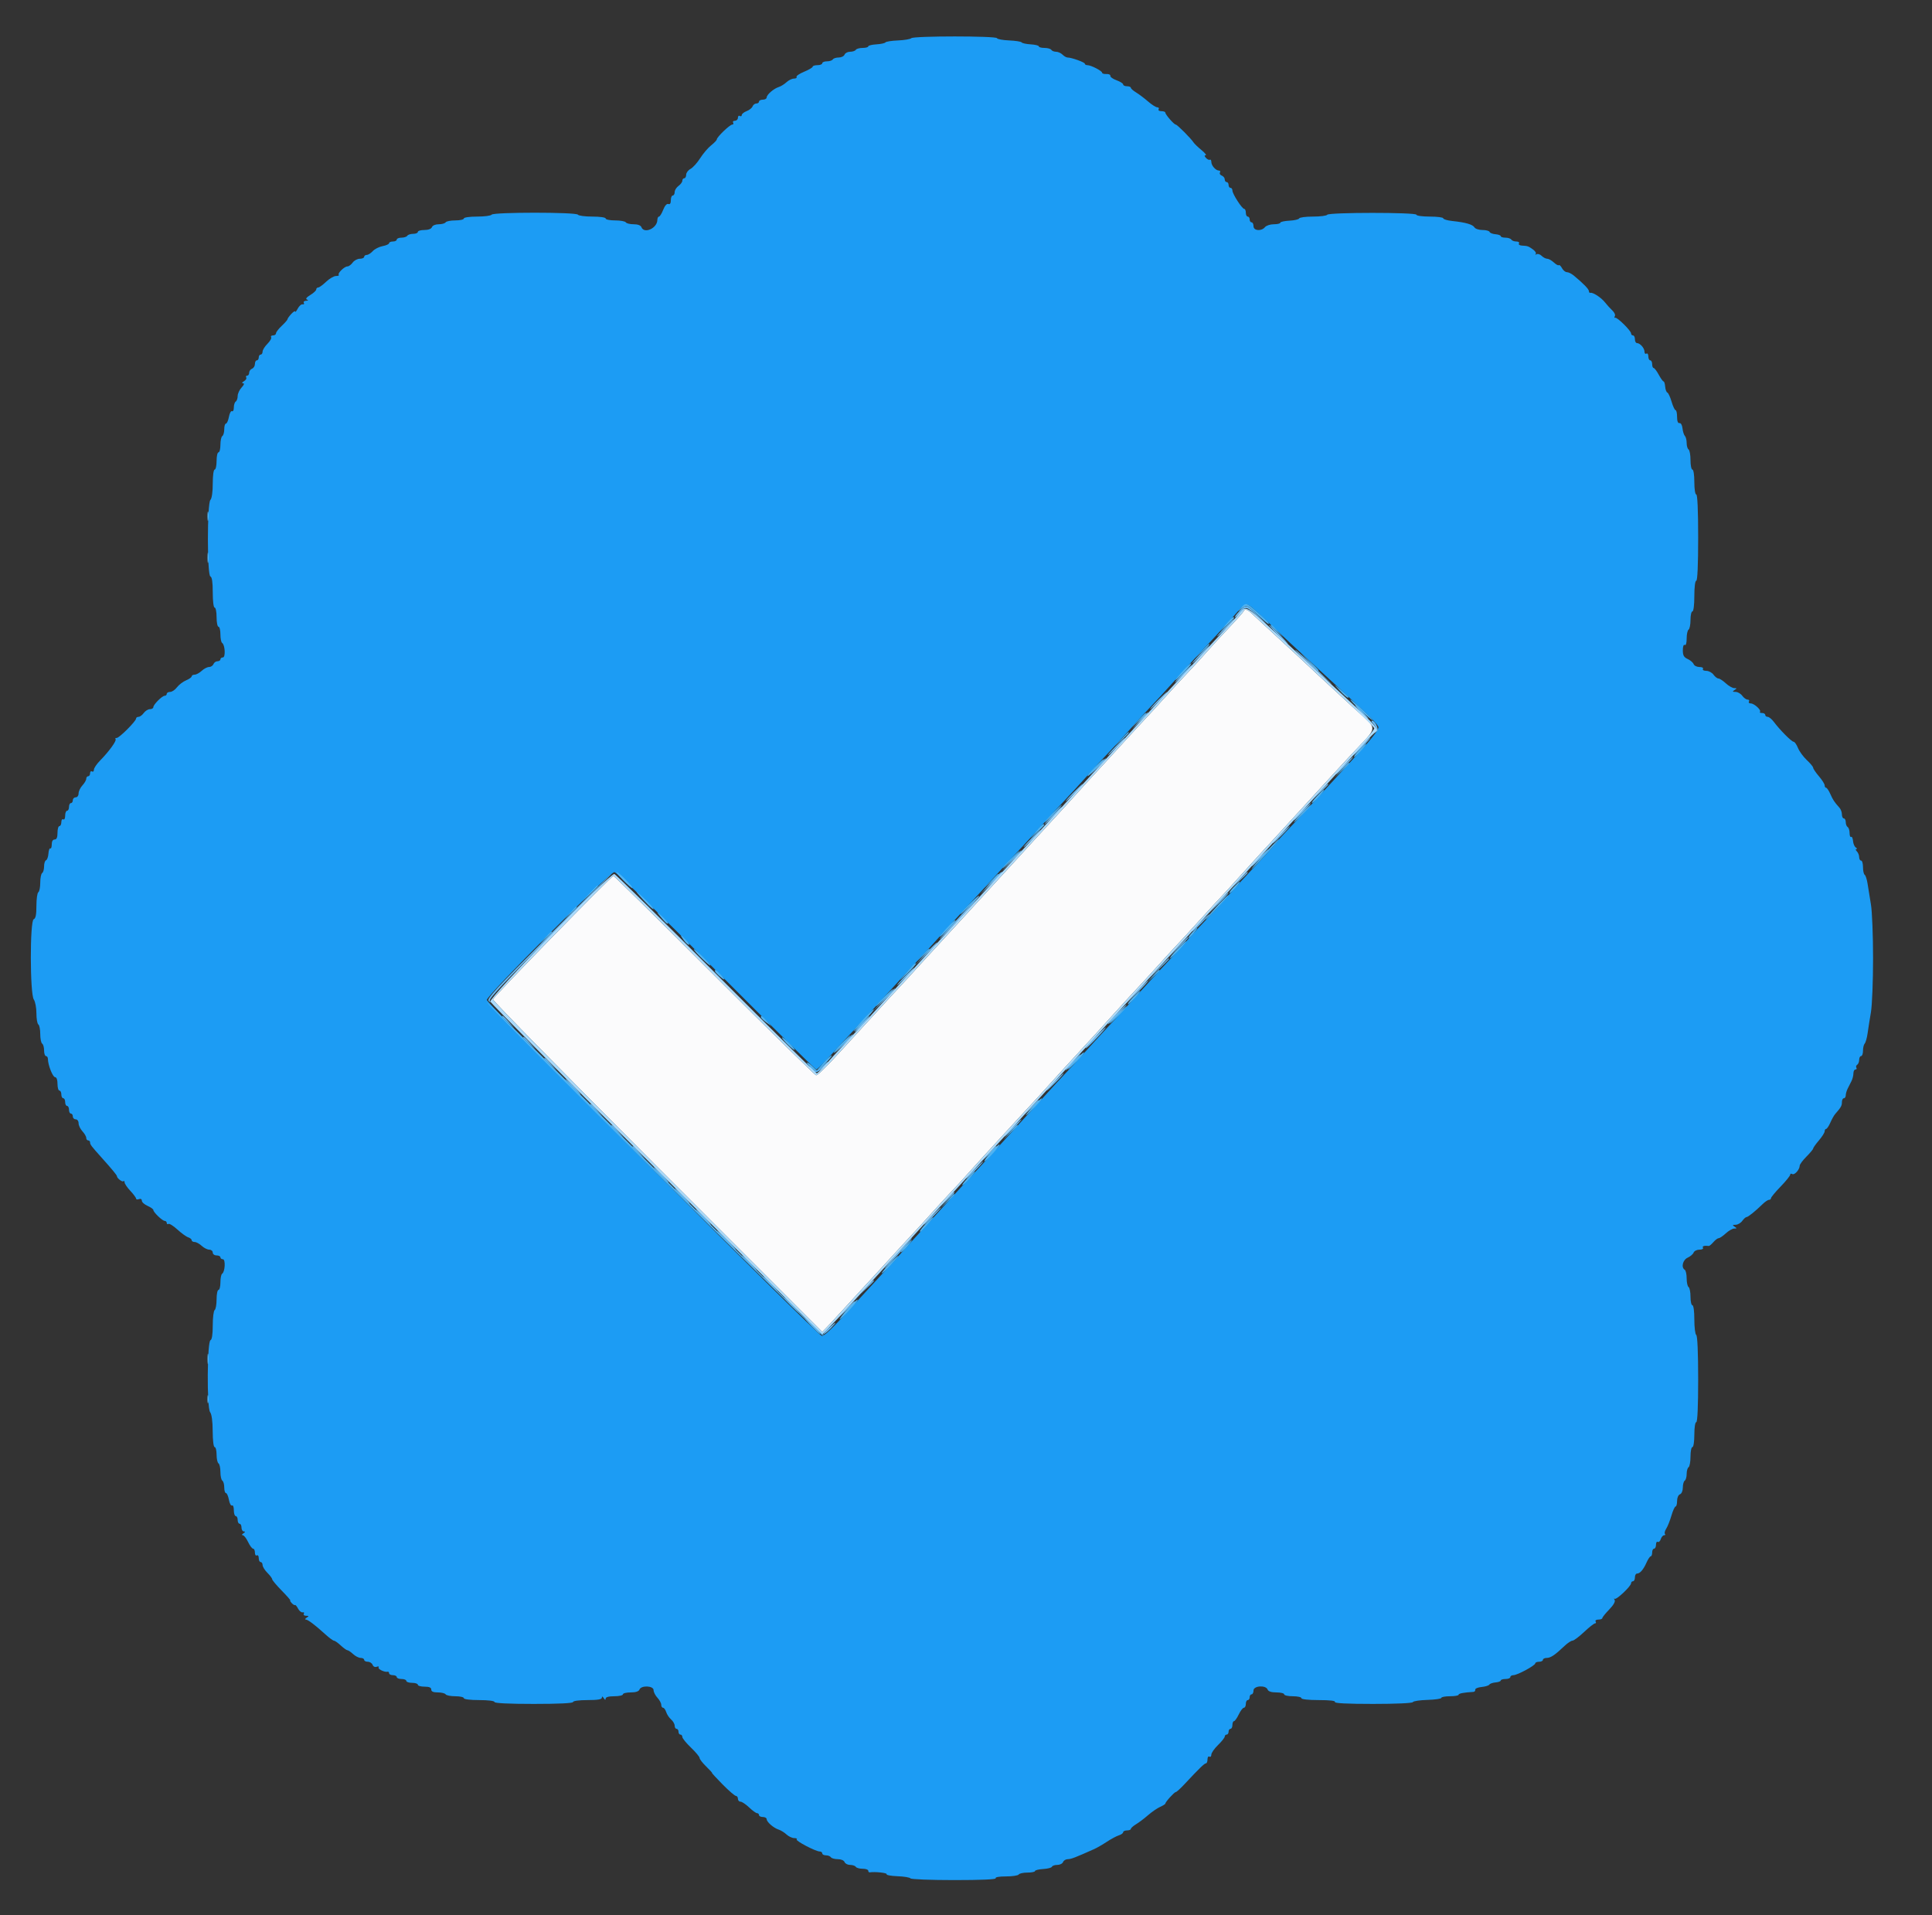 <svg id="svg" version="1.1" xmlns="http://www.w3.org/2000/svg" xmlns:xlink="http://www.w3.org/1999/xlink" width="400" height="396.522" viewBox="0, 0, 400,396.522"><rect x="0" y="0" width="400" height="396.522" fill="#333333" stroke="none"/><g id="svgg"><path id="path0" d="M257.474 126.549 C 257.401 126.745,256.002 128.320,254.365 130.047 C 252.728 131.775,250.703 133.979,249.865 134.947 C 249.027 135.915,247.152 137.962,245.698 139.497 C 244.245 141.032,242.267 143.175,241.304 144.259 C 240.340 145.343,238.376 147.487,236.939 149.023 C 235.501 150.560,232.629 153.683,230.556 155.963 C 228.482 158.243,226.429 160.481,225.992 160.937 C 225.556 161.392,224.428 162.630,223.487 163.689 C 222.545 164.748,220.134 167.395,218.129 169.572 C 216.125 171.748,214.306 173.728,214.087 173.972 C 213.267 174.885,205.349 183.540,205.159 183.730 C 205.050 183.839,203.086 185.982,200.796 188.492 C 198.505 191.002,195.636 194.127,194.419 195.437 C 193.202 196.746,191.237 198.889,190.052 200.198 C 188.867 201.508,187.808 202.669,187.698 202.779 C 187.304 203.177,182.658 208.225,178.968 212.264 C 176.895 214.534,174.691 216.944,174.071 217.620 C 170.894 221.085,169.329 222.619,168.973 222.619 C 168.756 222.619,159.294 213.333,147.948 201.984 C 136.601 190.635,127.179 181.349,127.011 181.349 C 126.564 181.349,102.204 206.318,102.065 206.918 C 102.001 207.197,117.313 222.800,136.093 241.591 L 170.238 275.757 171.131 274.853 C 171.622 274.355,172.895 272.980,173.960 271.796 C 175.025 270.612,176.989 268.471,178.325 267.038 C 179.661 265.606,182.272 262.762,184.127 260.719 C 185.982 258.676,188.125 256.344,188.889 255.538 C 189.653 254.731,191.459 252.753,192.903 251.142 C 194.347 249.532,196.222 247.492,197.070 246.609 C 197.918 245.726,199.312 244.208,200.168 243.236 C 201.546 241.672,204.094 238.883,211.905 230.388 C 213.105 229.083,214.444 227.636,214.881 227.173 C 215.317 226.710,216.445 225.465,217.386 224.406 C 218.328 223.348,220.739 220.700,222.744 218.524 C 224.748 216.347,226.567 214.369,226.786 214.128 C 227.004 213.887,228.879 211.816,230.952 209.525 C 233.026 207.234,234.990 205.091,235.318 204.763 C 235.645 204.435,237.609 202.292,239.683 200.000 C 241.756 197.708,243.720 195.565,244.048 195.238 C 244.375 194.911,246.339 192.768,248.413 190.476 C 250.486 188.185,252.453 186.042,252.784 185.714 C 253.114 185.387,254.900 183.429,256.752 181.364 C 258.604 179.299,260.476 177.234,260.913 176.775 C 261.587 176.066,263.660 173.808,269.475 167.451 C 270.037 166.836,272.002 164.684,273.840 162.669 C 275.678 160.654,278.278 157.827,279.616 156.387 C 285.589 149.962,285.522 151.423,280.073 146.381 C 277.625 144.115,274.459 141.190,273.036 139.881 C 271.614 138.571,270.179 137.230,269.848 136.901 C 269.517 136.571,267.199 134.429,264.698 132.139 C 262.196 129.849,259.733 127.574,259.223 127.083 C 258.238 126.134,257.689 125.966,257.474 126.549 " stroke="none" fill="#fbfbfc" fill-rule="evenodd"></path><path id="path1" d="M188.671 7.908 C 188.463 8.110,187.222 8.319,185.913 8.373 C 184.603 8.426,183.438 8.608,183.323 8.777 C 183.208 8.946,182.360 9.129,181.438 9.183 C 180.516 9.238,179.762 9.426,179.762 9.601 C 179.762 9.777,179.237 9.921,178.595 9.921 C 177.953 9.921,177.317 10.099,177.183 10.317 C 177.048 10.536,176.521 10.714,176.011 10.714 C 175.502 10.714,174.982 10.982,174.856 11.310 C 174.731 11.637,174.187 11.905,173.647 11.905 C 173.107 11.905,172.556 12.083,172.421 12.302 C 172.286 12.520,171.739 12.698,171.207 12.698 C 170.674 12.698,170.238 12.877,170.238 13.095 C 170.238 13.313,169.792 13.492,169.246 13.492 C 168.700 13.492,168.254 13.634,168.254 13.808 C 168.254 13.981,167.455 14.452,166.479 14.855 C 165.503 15.258,164.799 15.741,164.915 15.928 C 165.031 16.116,164.792 16.270,164.384 16.270 C 163.976 16.270,163.282 16.605,162.842 17.015 C 162.402 17.425,161.675 17.876,161.227 18.019 C 160.176 18.352,158.730 19.607,158.730 20.185 C 158.730 20.433,158.373 20.635,157.937 20.635 C 157.500 20.635,157.143 20.813,157.143 21.032 C 157.143 21.250,156.894 21.429,156.590 21.429 C 156.286 21.429,155.933 21.699,155.807 22.030 C 155.680 22.360,155.125 22.802,154.574 23.012 C 154.022 23.222,153.571 23.587,153.571 23.823 C 153.571 24.060,153.393 24.143,153.175 24.008 C 152.956 23.873,152.778 24.041,152.778 24.381 C 152.778 24.722,152.499 25.000,152.159 25.000 C 151.819 25.000,151.651 25.179,151.786 25.397 C 151.921 25.615,151.836 25.794,151.597 25.794 C 151.107 25.794,148.415 28.379,148.409 28.856 C 148.407 29.027,147.879 29.583,147.235 30.091 C 146.591 30.599,145.571 31.796,144.967 32.750 C 144.364 33.704,143.463 34.702,142.967 34.968 C 142.470 35.234,142.063 35.779,142.063 36.178 C 142.063 36.578,141.885 36.905,141.667 36.905 C 141.448 36.905,141.270 37.133,141.270 37.412 C 141.270 37.692,140.913 38.177,140.476 38.492 C 140.040 38.807,139.683 39.382,139.683 39.770 C 139.683 40.158,139.504 40.476,139.286 40.476 C 139.067 40.476,138.889 40.917,138.889 41.456 C 138.889 42.097,138.711 42.367,138.373 42.237 C 138.056 42.116,137.643 42.582,137.306 43.440 C 137.004 44.211,136.611 44.841,136.434 44.841 C 136.256 44.841,136.105 45.154,136.098 45.536 C 136.067 47.265,133.354 48.486,132.793 47.024 C 132.651 46.653,132.045 46.429,131.187 46.429 C 130.429 46.429,129.698 46.250,129.563 46.032 C 129.429 45.813,128.436 45.635,127.358 45.635 C 126.279 45.635,125.397 45.456,125.397 45.238 C 125.397 45.012,124.214 44.841,122.642 44.841 C 121.128 44.841,119.778 44.663,119.643 44.444 C 119.311 43.907,102.118 43.907,101.786 44.444 C 101.651 44.663,100.301 44.841,98.786 44.841 C 97.214 44.841,96.032 45.012,96.032 45.238 C 96.032 45.456,95.239 45.635,94.269 45.635 C 93.300 45.635,92.397 45.813,92.262 46.032 C 92.127 46.250,91.486 46.429,90.837 46.429 C 90.155 46.429,89.561 46.679,89.429 47.024 C 89.288 47.391,88.685 47.619,87.854 47.619 C 87.114 47.619,86.508 47.798,86.508 48.016 C 86.508 48.234,86.072 48.413,85.539 48.413 C 85.007 48.413,84.460 48.591,84.325 48.810 C 84.191 49.028,83.644 49.206,83.112 49.206 C 82.579 49.206,82.143 49.385,82.143 49.603 C 82.143 49.821,81.786 50.000,81.349 50.000 C 80.913 50.000,80.556 50.159,80.556 50.353 C 80.556 50.547,79.955 50.818,79.221 50.956 C 78.487 51.093,77.567 51.560,77.176 51.992 C 76.784 52.424,76.224 52.778,75.931 52.778 C 75.637 52.778,75.397 52.956,75.397 53.175 C 75.397 53.393,74.990 53.571,74.492 53.571 C 73.995 53.571,73.330 53.929,73.016 54.365 C 72.701 54.802,72.215 55.159,71.936 55.159 C 71.301 55.159,69.825 56.598,70.139 56.911 C 70.266 57.039,70.010 57.143,69.569 57.143 C 69.129 57.143,68.208 57.679,67.523 58.333 C 66.838 58.988,66.097 59.524,65.877 59.524 C 65.656 59.524,65.476 59.705,65.476 59.926 C 65.476 60.148,64.926 60.664,64.253 61.073 C 63.441 61.567,63.208 61.888,63.559 62.028 C 63.904 62.166,63.839 62.250,63.369 62.270 C 62.975 62.287,62.765 62.485,62.903 62.708 C 63.041 62.932,62.932 63.066,62.661 63.006 C 62.390 62.946,61.933 63.343,61.645 63.889 C 61.358 64.435,61.120 64.713,61.117 64.509 C 61.114 64.304,60.754 64.519,60.317 64.988 C 59.881 65.456,59.524 65.954,59.524 66.094 C 59.524 66.234,58.988 66.849,58.333 67.460 C 57.679 68.072,57.143 68.769,57.143 69.008 C 57.143 69.248,56.864 69.444,56.524 69.444 C 56.184 69.444,56.009 69.611,56.135 69.816 C 56.261 70.020,55.915 70.637,55.365 71.186 C 54.815 71.736,54.365 72.462,54.365 72.799 C 54.365 73.137,54.187 73.413,53.968 73.413 C 53.750 73.413,53.571 73.681,53.571 74.008 C 53.571 74.335,53.393 74.603,53.175 74.603 C 52.956 74.603,52.778 74.941,52.778 75.354 C 52.778 75.768,52.510 76.208,52.183 76.334 C 51.855 76.460,51.587 76.836,51.587 77.170 C 51.587 77.504,51.398 77.778,51.167 77.778 C 50.936 77.778,50.850 77.945,50.977 78.150 C 51.104 78.355,50.891 78.707,50.504 78.932 C 50.090 79.173,50.012 79.346,50.313 79.353 C 50.644 79.361,50.539 79.672,50.015 80.234 C 49.570 80.711,49.206 81.504,49.206 81.996 C 49.206 82.487,49.028 83.000,48.810 83.135 C 48.591 83.270,48.413 83.827,48.413 84.372 C 48.413 84.918,48.243 85.260,48.036 85.131 C 47.829 85.003,47.541 85.529,47.397 86.298 C 47.252 87.068,46.975 87.698,46.781 87.698 C 46.587 87.698,46.429 88.224,46.429 88.865 C 46.429 89.507,46.250 90.143,46.032 90.278 C 45.813 90.413,45.635 91.227,45.635 92.087 C 45.635 92.947,45.456 93.651,45.238 93.651 C 45.020 93.651,44.841 94.454,44.841 95.437 C 44.841 96.419,44.663 97.222,44.444 97.222 C 44.216 97.222,44.048 98.452,44.048 100.119 C 44.048 101.872,43.856 103.207,43.563 103.501 C 42.871 104.193,42.871 119.118,43.562 119.349 C 43.890 119.458,44.048 120.529,44.048 122.652 C 44.048 124.482,44.213 125.794,44.444 125.794 C 44.663 125.794,44.841 126.687,44.841 127.778 C 44.841 128.869,45.020 129.762,45.238 129.762 C 45.456 129.762,45.635 130.466,45.635 131.326 C 45.635 132.186,45.794 132.988,45.988 133.108 C 46.592 133.481,46.734 136.111,46.150 136.111 C 45.867 136.111,45.635 136.290,45.635 136.508 C 45.635 136.726,45.361 136.905,45.027 136.905 C 44.693 136.905,44.317 137.173,44.191 137.500 C 44.065 137.827,43.658 138.095,43.286 138.095 C 42.914 138.095,42.227 138.452,41.758 138.889 C 41.290 139.325,40.631 139.683,40.294 139.683 C 39.958 139.683,39.683 139.839,39.683 140.031 C 39.683 140.223,39.160 140.597,38.520 140.861 C 37.881 141.126,37.035 141.773,36.640 142.298 C 36.246 142.824,35.608 143.254,35.223 143.254 C 34.839 143.254,34.524 143.433,34.524 143.651 C 34.524 143.869,34.337 144.048,34.109 144.048 C 33.570 144.048,31.746 145.872,31.746 146.411 C 31.746 146.639,31.428 146.825,31.040 146.825 C 30.652 146.825,30.077 147.183,29.762 147.619 C 29.447 148.056,28.961 148.413,28.682 148.413 C 28.403 148.413,28.175 148.569,28.175 148.760 C 28.175 149.307,24.713 152.778,24.167 152.778 C 23.898 152.778,23.789 152.889,23.925 153.025 C 24.213 153.314,22.585 155.570,20.734 157.448 C 20.025 158.168,19.444 159.029,19.444 159.362 C 19.444 159.695,19.266 159.857,19.048 159.722 C 18.829 159.587,18.651 159.755,18.651 160.096 C 18.651 160.436,18.472 160.714,18.254 160.714 C 18.036 160.714,17.857 160.948,17.857 161.235 C 17.857 161.521,17.500 162.138,17.063 162.607 C 16.627 163.076,16.270 163.823,16.270 164.269 C 16.270 164.725,16.009 165.079,15.675 165.079 C 15.347 165.079,15.079 165.347,15.079 165.675 C 15.079 166.002,14.901 166.270,14.683 166.270 C 14.464 166.270,14.286 166.627,14.286 167.063 C 14.286 167.500,14.107 167.857,13.889 167.857 C 13.671 167.857,13.492 168.314,13.492 168.873 C 13.492 169.449,13.320 169.782,13.095 169.643 C 12.877 169.508,12.698 169.765,12.698 170.215 C 12.698 170.664,12.520 171.032,12.302 171.032 C 12.083 171.032,11.905 171.657,11.905 172.421 C 11.905 173.391,11.725 173.810,11.310 173.810 C 10.935 173.810,10.714 174.187,10.714 174.825 C 10.714 175.384,10.580 175.758,10.417 175.657 C 10.253 175.557,10.078 176.036,10.028 176.722 C 9.978 177.409,9.755 178.031,9.532 178.106 C 9.309 178.180,9.127 178.751,9.127 179.375 C 9.127 179.998,8.948 180.619,8.730 180.754 C 8.512 180.889,8.333 181.782,8.333 182.738 C 8.333 183.694,8.155 184.587,7.937 184.722 C 7.718 184.857,7.540 186.123,7.540 187.536 C 7.540 189.385,7.382 190.165,6.978 190.320 C 6.173 190.629,6.191 205.768,6.998 206.934 C 7.296 207.364,7.540 208.648,7.540 209.787 C 7.540 210.926,7.718 211.968,7.937 212.103 C 8.155 212.238,8.333 213.131,8.333 214.087 C 8.333 215.044,8.512 215.937,8.730 216.071 C 8.948 216.206,9.127 216.842,9.127 217.484 C 9.127 218.126,9.306 218.651,9.524 218.651 C 9.742 218.651,9.921 218.921,9.921 219.252 C 9.921 220.475,10.923 223.016,11.406 223.016 C 11.711 223.016,11.905 223.554,11.905 224.405 C 11.905 225.169,12.083 225.794,12.302 225.794 C 12.520 225.794,12.698 226.151,12.698 226.587 C 12.698 227.024,12.877 227.381,13.095 227.381 C 13.313 227.381,13.492 227.738,13.492 228.175 C 13.492 228.611,13.671 228.968,13.889 228.968 C 14.107 228.968,14.286 229.325,14.286 229.762 C 14.286 230.198,14.464 230.556,14.683 230.556 C 14.901 230.556,15.079 230.823,15.079 231.151 C 15.079 231.478,15.347 231.746,15.675 231.746 C 16.009 231.746,16.270 232.101,16.270 232.556 C 16.270 233.002,16.627 233.750,17.063 234.218 C 17.500 234.687,17.857 235.304,17.857 235.591 C 17.857 235.877,18.036 236.111,18.254 236.111 C 18.472 236.111,18.651 236.297,18.651 236.525 C 18.651 236.967,18.877 237.266,21.032 239.669 C 23.214 242.103,24.206 243.305,24.206 243.514 C 24.206 243.927,25.316 244.790,25.548 244.558 C 25.683 244.423,25.794 244.530,25.794 244.797 C 25.794 245.063,26.329 245.852,26.982 246.549 C 27.636 247.247,28.172 247.970,28.173 248.158 C 28.174 248.345,28.442 248.395,28.770 248.269 C 29.122 248.134,29.365 248.265,29.365 248.590 C 29.365 248.893,29.901 249.377,30.556 249.667 C 31.210 249.957,31.746 250.337,31.746 250.512 C 31.746 250.977,33.624 252.778,34.109 252.778 C 34.337 252.778,34.524 252.967,34.524 253.198 C 34.524 253.429,34.682 253.520,34.876 253.401 C 35.069 253.281,35.906 253.805,36.735 254.565 C 37.565 255.324,38.567 256.049,38.963 256.174 C 39.359 256.300,39.683 256.569,39.683 256.773 C 39.683 256.976,39.958 257.143,40.294 257.143 C 40.631 257.143,41.290 257.500,41.758 257.937 C 42.227 258.373,42.933 258.730,43.329 258.730 C 43.724 258.730,44.048 258.998,44.048 259.325 C 44.048 259.656,44.400 259.921,44.841 259.921 C 45.278 259.921,45.635 260.099,45.635 260.317 C 45.635 260.536,45.867 260.714,46.150 260.714 C 46.734 260.714,46.592 263.344,45.988 263.718 C 45.794 263.838,45.635 264.639,45.635 265.500 C 45.635 266.360,45.456 267.063,45.238 267.063 C 45.020 267.063,44.841 267.946,44.841 269.024 C 44.841 270.103,44.663 271.095,44.444 271.230 C 44.226 271.365,44.048 272.789,44.048 274.395 C 44.048 276.257,43.881 277.370,43.587 277.468 C 42.883 277.703,42.801 291.446,43.498 292.366 C 43.831 292.804,44.027 294.248,44.035 296.329 C 44.042 298.239,44.213 299.603,44.444 299.603 C 44.663 299.603,44.841 300.307,44.841 301.167 C 44.841 302.027,45.020 302.841,45.238 302.976 C 45.456 303.111,45.635 303.915,45.635 304.762 C 45.635 305.609,45.813 306.413,46.032 306.548 C 46.250 306.683,46.429 307.318,46.429 307.960 C 46.429 308.602,46.587 309.127,46.781 309.127 C 46.975 309.127,47.252 309.757,47.397 310.527 C 47.541 311.297,47.829 311.822,48.036 311.694 C 48.243 311.566,48.413 312.007,48.413 312.675 C 48.413 313.343,48.591 313.889,48.810 313.889 C 49.028 313.889,49.206 314.246,49.206 314.683 C 49.206 315.119,49.385 315.476,49.603 315.476 C 49.821 315.476,50.000 315.833,50.000 316.270 C 50.000 316.706,50.223 317.066,50.496 317.070 C 50.827 317.074,50.794 317.204,50.397 317.460 C 50.069 317.672,50.004 317.848,50.252 317.851 C 50.500 317.854,51.000 318.482,51.362 319.246 C 51.725 320.010,52.192 320.635,52.400 320.635 C 52.608 320.635,52.778 321.003,52.778 321.452 C 52.778 321.901,52.956 322.159,53.175 322.024 C 53.393 321.889,53.571 322.146,53.571 322.596 C 53.571 323.045,53.750 323.413,53.968 323.413 C 54.187 323.413,54.365 323.689,54.365 324.026 C 54.365 324.363,54.812 325.086,55.357 325.631 C 55.903 326.177,56.349 326.776,56.349 326.962 C 56.349 327.148,57.241 328.212,58.331 329.325 C 59.422 330.438,60.218 331.349,60.101 331.349 C 59.985 331.349,60.120 331.599,60.401 331.904 C 60.682 332.210,60.986 332.389,61.076 332.304 C 61.165 332.218,61.448 332.548,61.703 333.038 C 61.959 333.528,62.390 333.880,62.661 333.820 C 62.932 333.760,63.041 333.893,62.903 334.117 C 62.765 334.341,62.975 334.527,63.369 334.530 C 63.978 334.535,63.997 334.594,63.492 334.921 C 63.165 335.132,63.081 335.308,63.307 335.311 C 63.757 335.318,65.197 336.406,67.385 338.393 C 68.167 339.102,68.957 339.683,69.142 339.683 C 69.328 339.683,69.961 340.129,70.549 340.675 C 71.137 341.220,71.762 341.667,71.937 341.667 C 72.112 341.667,72.639 342.024,73.107 342.460 C 73.576 342.897,74.283 343.254,74.678 343.254 C 75.073 343.254,75.397 343.433,75.397 343.651 C 75.397 343.869,75.735 344.048,76.148 344.048 C 76.561 344.048,77.009 344.334,77.143 344.684 C 77.287 345.059,77.639 345.224,78.000 345.085 C 78.337 344.956,78.511 345.014,78.388 345.214 C 78.171 345.564,79.647 346.272,80.258 346.110 C 80.422 346.067,80.556 346.210,80.556 346.429 C 80.556 346.647,80.913 346.825,81.349 346.825 C 81.786 346.825,82.143 347.004,82.143 347.222 C 82.143 347.440,82.589 347.619,83.135 347.619 C 83.681 347.619,84.127 347.798,84.127 348.016 C 84.127 348.234,84.663 348.413,85.317 348.413 C 85.972 348.413,86.508 348.591,86.508 348.810 C 86.508 349.028,87.133 349.206,87.897 349.206 C 88.867 349.206,89.286 349.386,89.286 349.802 C 89.286 350.215,89.702 350.397,90.651 350.397 C 91.402 350.397,92.127 350.575,92.262 350.794 C 92.397 351.012,93.300 351.190,94.269 351.190 C 95.239 351.190,96.032 351.369,96.032 351.587 C 96.032 351.819,97.354 351.984,99.206 351.984 C 101.058 351.984,102.381 352.149,102.381 352.381 C 102.381 352.633,105.357 352.778,110.516 352.778 C 115.675 352.778,118.651 352.633,118.651 352.381 C 118.651 352.152,119.907 351.984,121.627 351.984 C 123.740 351.984,124.605 351.840,124.609 351.488 C 124.613 351.157,124.744 351.190,125.000 351.587 C 125.256 351.984,125.387 352.017,125.391 351.687 C 125.395 351.364,126.022 351.190,127.183 351.190 C 128.165 351.190,128.968 351.012,128.968 350.794 C 128.968 350.575,129.688 350.397,130.568 350.397 C 131.624 350.397,132.245 350.194,132.396 349.802 C 132.747 348.888,135.317 348.997,135.317 349.925 C 135.317 350.321,135.675 351.027,136.111 351.496 C 136.548 351.964,136.905 352.623,136.905 352.960 C 136.905 353.296,137.071 353.571,137.275 353.571 C 137.478 353.571,137.772 353.973,137.927 354.464 C 138.082 354.955,138.540 355.646,138.946 355.999 C 139.351 356.352,139.683 356.932,139.683 357.289 C 139.683 357.645,139.861 357.937,140.079 357.937 C 140.298 357.937,140.476 358.204,140.476 358.532 C 140.476 358.859,140.655 359.127,140.873 359.127 C 141.091 359.127,141.271 359.350,141.271 359.623 C 141.272 359.896,142.076 360.886,143.057 361.823 C 144.038 362.760,144.841 363.725,144.841 363.966 C 144.841 364.207,145.457 365.002,146.210 365.734 C 146.964 366.465,147.506 367.063,147.416 367.063 C 147.325 367.063,148.310 368.135,149.603 369.444 C 150.897 370.754,152.140 371.825,152.366 371.825 C 152.593 371.825,152.778 372.093,152.778 372.421 C 152.778 372.748,153.019 373.016,153.314 373.016 C 153.609 373.016,154.411 373.552,155.096 374.206 C 155.781 374.861,156.522 375.397,156.742 375.397 C 156.963 375.397,157.143 375.575,157.143 375.794 C 157.143 376.012,157.500 376.190,157.937 376.190 C 158.373 376.190,158.730 376.393,158.730 376.640 C 158.730 377.219,160.176 378.473,161.227 378.807 C 161.675 378.949,162.402 379.401,162.842 379.810 C 163.282 380.220,163.995 380.556,164.427 380.556 C 164.858 380.556,165.089 380.678,164.940 380.827 C 164.649 381.118,168.885 383.333,169.732 383.333 C 170.010 383.333,170.238 383.512,170.238 383.730 C 170.238 383.948,170.585 384.127,171.008 384.127 C 171.432 384.127,171.889 384.306,172.024 384.524 C 172.159 384.742,172.800 384.921,173.449 384.921 C 174.131 384.921,174.724 385.172,174.856 385.516 C 174.982 385.843,175.502 386.111,176.011 386.111 C 176.521 386.111,177.048 386.290,177.183 386.508 C 177.317 386.726,177.953 386.905,178.595 386.905 C 179.237 386.905,179.762 387.083,179.762 387.302 C 179.762 387.520,179.896 387.677,180.060 387.651 C 181.152 387.479,183.740 387.758,183.572 388.031 C 183.459 388.213,184.471 388.403,185.821 388.452 C 187.172 388.500,188.375 388.700,188.496 388.896 C 188.617 389.092,192.690 389.252,197.547 389.253 C 203.096 389.254,206.289 389.113,206.141 388.874 C 206.000 388.646,206.864 388.492,208.286 388.492 C 209.596 388.492,210.778 388.313,210.913 388.095 C 211.048 387.877,211.862 387.698,212.722 387.698 C 213.582 387.698,214.286 387.555,214.286 387.379 C 214.286 387.204,215.045 387.016,215.972 386.962 C 216.900 386.909,217.718 386.695,217.791 386.488 C 217.864 386.281,218.360 386.111,218.895 386.111 C 219.429 386.111,219.969 385.843,220.095 385.516 C 220.220 385.188,220.663 384.921,221.079 384.921 C 221.747 384.921,222.632 384.582,226.587 382.810 C 227.133 382.565,228.294 381.893,229.167 381.316 C 230.040 380.740,231.156 380.142,231.647 379.988 C 232.138 379.834,232.540 379.542,232.540 379.338 C 232.540 379.135,232.897 378.968,233.333 378.968 C 233.770 378.968,234.127 378.828,234.127 378.657 C 234.127 378.486,234.618 378.048,235.218 377.684 C 235.818 377.320,236.935 376.476,237.698 375.808 C 238.462 375.139,239.578 374.373,240.179 374.104 C 240.779 373.836,241.270 373.525,241.270 373.415 C 241.271 373.080,243.128 371.032,243.430 371.032 C 243.586 371.032,244.420 370.273,245.284 369.345 C 248.247 366.166,249.367 365.079,249.683 365.079 C 249.857 365.079,250.000 364.712,250.000 364.262 C 250.000 363.813,250.179 363.556,250.397 363.690 C 250.615 363.825,250.794 363.642,250.794 363.284 C 250.794 362.926,251.419 362.025,252.183 361.283 C 252.946 360.542,253.571 359.753,253.571 359.531 C 253.571 359.309,253.750 359.127,253.968 359.127 C 254.187 359.127,254.365 358.859,254.365 358.532 C 254.365 358.204,254.544 357.937,254.762 357.937 C 254.980 357.937,255.159 357.579,255.159 357.143 C 255.159 356.706,255.304 356.349,255.482 356.349 C 255.660 356.349,256.103 355.724,256.468 354.960 C 256.832 354.196,257.311 353.571,257.533 353.571 C 257.755 353.571,257.937 353.214,257.937 352.778 C 257.937 352.341,258.115 351.984,258.333 351.984 C 258.552 351.984,258.730 351.716,258.730 351.389 C 258.730 351.062,258.909 350.794,259.127 350.794 C 259.345 350.794,259.524 350.437,259.524 350.000 C 259.524 349.005,262.073 348.832,262.445 349.802 C 262.596 350.194,263.217 350.397,264.273 350.397 C 265.153 350.397,265.873 350.575,265.873 350.794 C 265.873 351.012,266.677 351.190,267.659 351.190 C 268.641 351.190,269.444 351.369,269.444 351.587 C 269.444 351.823,270.907 351.984,273.039 351.984 C 275.335 351.984,276.545 352.128,276.389 352.381 C 276.228 352.641,278.953 352.778,284.269 352.778 C 289.015 352.778,292.449 352.622,292.526 352.403 C 292.599 352.196,293.953 351.991,295.536 351.946 C 297.118 351.901,298.413 351.712,298.413 351.527 C 298.413 351.342,299.216 351.190,300.198 351.190 C 301.181 351.190,301.984 351.050,301.984 350.878 C 301.984 350.612,303.101 350.397,305.037 350.291 C 305.298 350.276,305.477 350.071,305.434 349.835 C 305.392 349.598,305.981 349.346,306.743 349.273 C 307.505 349.201,308.229 348.979,308.352 348.779 C 308.475 348.580,309.057 348.377,309.645 348.328 C 310.233 348.279,310.714 348.100,310.714 347.929 C 310.714 347.759,311.161 347.619,311.706 347.619 C 312.252 347.619,312.698 347.440,312.698 347.222 C 312.698 347.004,312.987 346.825,313.339 346.825 C 314.157 346.825,317.857 344.824,317.857 344.381 C 317.857 344.198,318.214 344.048,318.651 344.048 C 319.087 344.048,319.444 343.869,319.444 343.651 C 319.444 343.433,319.800 343.254,320.234 343.254 C 321.050 343.254,321.951 342.647,323.916 340.774 C 324.546 340.174,325.287 339.683,325.563 339.683 C 325.839 339.683,326.915 338.879,327.955 337.897 C 328.994 336.915,330.016 336.111,330.224 336.111 C 330.432 336.111,330.492 335.933,330.357 335.714 C 330.222 335.496,330.480 335.317,330.929 335.317 C 331.378 335.317,331.746 335.178,331.746 335.008 C 331.746 334.838,332.385 334.041,333.167 333.236 C 334.052 332.325,334.477 331.581,334.294 331.264 C 334.132 330.983,334.129 330.870,334.287 331.011 C 334.621 331.309,337.698 328.407,337.698 327.793 C 337.698 327.567,337.877 327.381,338.095 327.381 C 338.313 327.381,338.492 327.024,338.492 326.587 C 338.492 326.151,338.683 325.794,338.917 325.794 C 339.540 325.794,340.250 324.975,340.895 323.512 C 341.208 322.803,341.599 322.222,341.764 322.222 C 341.929 322.222,342.063 321.865,342.063 321.429 C 342.063 320.992,342.242 320.635,342.460 320.635 C 342.679 320.635,342.857 320.267,342.857 319.818 C 342.857 319.368,343.023 319.103,343.225 319.228 C 343.428 319.354,343.708 319.096,343.847 318.657 C 343.987 318.217,344.297 317.857,344.537 317.857 C 344.777 317.857,344.854 317.737,344.708 317.591 C 344.561 317.445,344.681 316.954,344.973 316.500 C 345.265 316.046,345.751 314.826,346.053 313.790 C 346.355 312.753,346.741 311.905,346.912 311.905 C 347.083 311.905,347.222 311.388,347.222 310.757 C 347.222 310.102,347.478 309.511,347.817 309.380 C 348.162 309.248,348.413 308.655,348.413 307.972 C 348.413 307.324,348.591 306.683,348.810 306.548 C 349.028 306.413,349.206 305.788,349.206 305.159 C 349.206 304.530,349.385 303.905,349.603 303.770 C 349.821 303.635,350.000 302.642,350.000 301.564 C 350.000 300.485,350.179 299.603,350.397 299.603 C 350.621 299.603,350.794 298.479,350.794 297.024 C 350.794 295.569,350.967 294.444,351.190 294.444 C 351.443 294.444,351.587 291.212,351.587 285.539 C 351.587 280.031,351.436 276.541,351.190 276.389 C 350.972 276.254,350.794 274.815,350.794 273.191 C 350.794 271.487,350.626 270.238,350.397 270.238 C 350.179 270.238,350.000 269.445,350.000 268.476 C 350.000 267.507,349.821 266.603,349.603 266.468 C 349.385 266.333,349.206 265.530,349.206 264.683 C 349.206 263.835,349.028 263.032,348.810 262.897 C 348.016 262.406,348.391 260.851,349.416 260.385 C 349.968 260.133,350.522 259.658,350.649 259.329 C 350.775 259.000,351.316 258.730,351.852 258.730 C 352.399 258.730,352.717 258.557,352.579 258.333 C 352.372 257.998,352.845 257.854,353.800 257.963 C 353.926 257.977,354.348 257.620,354.739 257.169 C 355.130 256.718,355.626 256.349,355.842 256.349 C 356.057 256.349,356.715 255.903,357.304 255.357 C 357.893 254.812,358.678 254.362,359.048 254.359 C 359.628 254.354,359.639 254.299,359.127 253.968 C 358.635 253.650,358.672 253.583,359.337 253.578 C 359.780 253.574,360.400 253.214,360.714 252.778 C 361.029 252.341,361.424 251.984,361.593 251.984 C 361.916 251.984,363.393 250.796,364.921 249.306 C 365.425 248.814,366.024 248.413,366.252 248.413 C 366.480 248.413,366.667 248.257,366.667 248.067 C 366.667 247.877,367.560 246.800,368.651 245.673 C 369.742 244.547,370.635 243.442,370.635 243.218 C 370.635 242.994,370.825 242.928,371.058 243.072 C 371.519 243.357,372.586 242.175,372.606 241.356 C 372.613 241.076,373.244 240.222,374.008 239.458 C 374.772 238.694,375.397 237.941,375.398 237.784 C 375.398 237.628,375.934 236.875,376.587 236.111 C 377.241 235.347,377.776 234.499,377.777 234.226 C 377.777 233.953,377.913 233.730,378.078 233.730 C 378.243 233.730,378.634 233.150,378.946 232.440 C 379.259 231.731,379.704 230.934,379.936 230.669 C 381.159 229.268,381.349 228.935,381.349 228.191 C 381.349 227.746,381.528 227.381,381.746 227.381 C 381.964 227.381,382.143 227.111,382.143 226.780 C 382.143 226.450,382.321 225.825,382.540 225.391 C 382.758 224.958,383.115 224.248,383.333 223.815 C 383.552 223.381,383.730 222.667,383.730 222.228 C 383.730 221.788,383.919 221.429,384.150 221.429 C 384.382 221.429,384.468 221.262,384.342 221.059 C 384.217 220.856,384.296 220.578,384.517 220.441 C 384.739 220.303,384.921 219.845,384.921 219.421 C 384.921 218.997,385.099 218.651,385.317 218.651 C 385.536 218.651,385.714 218.151,385.714 217.540 C 385.714 216.929,385.875 216.259,386.070 216.052 C 386.266 215.844,386.539 214.871,386.675 213.889 C 386.812 212.907,387.121 210.942,387.362 209.524 C 387.602 208.105,387.799 203.105,387.799 198.413 C 387.799 193.720,387.602 188.720,387.362 187.302 C 387.121 185.883,386.812 183.962,386.674 183.033 C 386.537 182.104,386.264 181.246,386.069 181.125 C 385.874 181.004,385.714 180.291,385.714 179.540 C 385.714 178.789,385.536 178.175,385.317 178.175 C 385.099 178.175,384.921 177.853,384.921 177.460 C 384.921 177.067,384.706 176.532,384.444 176.270 C 384.183 176.008,384.138 175.791,384.345 175.788 C 384.553 175.784,384.500 175.640,384.228 175.468 C 383.956 175.295,383.695 174.686,383.648 174.114 C 383.601 173.541,383.421 173.160,383.249 173.266 C 383.077 173.373,382.937 173.013,382.937 172.467 C 382.937 171.922,382.758 171.365,382.540 171.230 C 382.321 171.095,382.143 170.638,382.143 170.215 C 382.143 169.791,381.964 169.444,381.746 169.444 C 381.528 169.444,381.349 169.075,381.349 168.622 C 381.349 168.170,381.126 167.552,380.853 167.247 C 379.780 166.051,379.498 165.627,378.949 164.385 C 378.635 163.676,378.243 163.095,378.078 163.095 C 377.913 163.095,377.777 162.872,377.777 162.599 C 377.776 162.326,377.241 161.478,376.587 160.714 C 375.934 159.950,375.398 159.160,375.398 158.957 C 375.397 158.754,374.807 158.040,374.086 157.369 C 373.366 156.699,372.540 155.570,372.253 154.861 C 371.965 154.152,371.558 153.571,371.349 153.571 C 370.932 153.571,368.513 151.140,367.267 149.470 C 366.833 148.889,366.253 148.413,365.977 148.413 C 365.702 148.413,365.476 148.234,365.476 148.016 C 365.476 147.798,365.179 147.619,364.815 147.619 C 364.451 147.619,364.258 147.515,364.385 147.388 C 364.728 147.044,363.194 145.635,362.477 145.635 C 362.136 145.635,361.968 145.456,362.103 145.238 C 362.238 145.020,362.109 144.841,361.817 144.841 C 361.525 144.841,361.029 144.484,360.714 144.048 C 360.400 143.611,359.780 143.251,359.337 143.248 C 358.672 143.243,358.635 143.175,359.127 142.857 C 359.639 142.526,359.628 142.472,359.048 142.466 C 358.678 142.463,357.893 142.014,357.304 141.468 C 356.715 140.923,356.031 140.476,355.784 140.476 C 355.536 140.476,355.077 140.119,354.762 139.683 C 354.447 139.246,353.772 138.889,353.262 138.889 C 352.744 138.889,352.443 138.713,352.579 138.492 C 352.717 138.269,352.399 138.095,351.852 138.095 C 351.316 138.095,350.775 137.826,350.649 137.497 C 350.522 137.167,349.968 136.692,349.416 136.441 C 348.629 136.082,348.413 135.693,348.413 134.635 C 348.413 133.837,348.575 133.387,348.810 133.532 C 349.049 133.680,349.206 133.147,349.206 132.190 C 349.206 131.317,349.385 130.492,349.603 130.357 C 349.821 130.222,350.000 129.319,350.000 128.350 C 350.000 127.380,350.179 126.587,350.397 126.587 C 350.628 126.587,350.794 125.265,350.794 123.413 C 350.794 121.561,350.959 120.238,351.190 120.238 C 351.443 120.238,351.587 116.997,351.587 111.310 C 351.587 105.622,351.443 102.381,351.190 102.381 C 350.967 102.381,350.794 101.257,350.794 99.802 C 350.794 98.347,350.621 97.222,350.397 97.222 C 350.179 97.222,350.000 96.340,350.000 95.262 C 350.000 94.183,349.821 93.190,349.603 93.056 C 349.385 92.921,349.206 92.321,349.206 91.723 C 349.206 91.124,349.042 90.465,348.840 90.258 C 348.639 90.051,348.415 89.345,348.344 88.690 C 348.269 87.999,348.006 87.542,347.718 87.599 C 347.397 87.663,347.222 87.209,347.222 86.310 C 347.222 85.546,347.083 84.921,346.912 84.921 C 346.741 84.921,346.367 84.126,346.081 83.155 C 345.794 82.185,345.399 81.336,345.204 81.270 C 345.008 81.205,344.808 80.660,344.758 80.060 C 344.709 79.459,344.557 78.968,344.420 78.968 C 344.284 78.968,343.836 78.343,343.425 77.579 C 343.013 76.815,342.539 76.190,342.370 76.190 C 342.201 76.190,342.063 75.833,342.063 75.397 C 342.063 74.960,341.885 74.603,341.667 74.603 C 341.448 74.603,341.270 74.235,341.270 73.786 C 341.270 73.337,341.091 73.079,340.873 73.214 C 340.655 73.349,340.476 73.168,340.476 72.813 C 340.476 72.080,339.558 71.032,338.917 71.032 C 338.683 71.032,338.492 70.675,338.492 70.238 C 338.492 69.802,338.313 69.444,338.095 69.444 C 337.877 69.444,337.698 69.260,337.698 69.034 C 337.698 68.479,334.830 65.647,334.406 65.784 C 334.220 65.844,334.190 65.696,334.338 65.456 C 334.487 65.215,334.260 64.694,333.835 64.298 C 333.409 63.902,332.717 63.140,332.297 62.606 C 331.507 61.602,329.789 60.482,329.266 60.630 C 329.102 60.676,328.968 60.518,328.968 60.278 C 328.968 59.873,327.839 58.709,325.829 57.044 C 325.368 56.662,324.731 56.349,324.414 56.349 C 324.097 56.349,323.638 55.977,323.395 55.522 C 323.151 55.066,322.858 54.788,322.743 54.902 C 322.628 55.017,322.163 54.765,321.708 54.341 C 321.254 53.918,320.635 53.571,320.333 53.571 C 320.032 53.571,319.515 53.302,319.186 52.973 C 318.856 52.643,318.378 52.493,318.123 52.639 C 317.868 52.785,317.792 52.758,317.954 52.579 C 318.116 52.400,317.848 51.971,317.359 51.626 C 316.404 50.953,316.305 50.919,315.056 50.843 C 314.607 50.816,314.349 50.615,314.484 50.397 C 314.619 50.179,314.372 50.000,313.936 50.000 C 313.499 50.000,313.032 49.821,312.897 49.603 C 312.762 49.385,312.216 49.206,311.683 49.206 C 311.150 49.206,310.714 49.067,310.714 48.896 C 310.714 48.725,310.223 48.545,309.623 48.496 C 309.023 48.446,308.472 48.229,308.399 48.012 C 308.327 47.796,307.666 47.619,306.931 47.619 C 306.196 47.619,305.452 47.377,305.278 47.082 C 304.918 46.473,303.446 46.047,300.694 45.757 C 299.658 45.648,298.810 45.397,298.810 45.200 C 298.810 45.003,297.560 44.841,296.032 44.841 C 294.504 44.841,293.254 44.669,293.254 44.459 C 293.254 43.947,275.108 43.949,274.791 44.461 C 274.662 44.670,273.332 44.841,271.835 44.841 C 270.338 44.841,269.054 45.010,268.981 45.217 C 268.909 45.423,268.001 45.635,266.964 45.688 C 265.928 45.740,265.079 45.928,265.079 46.106 C 265.079 46.283,264.476 46.429,263.739 46.429 C 263.002 46.429,262.176 46.696,261.905 47.024 C 261.152 47.931,259.524 47.795,259.524 46.825 C 259.524 46.389,259.345 46.032,259.127 46.032 C 258.909 46.032,258.730 45.764,258.730 45.437 C 258.730 45.109,258.552 44.841,258.333 44.841 C 258.115 44.841,257.937 44.484,257.937 44.048 C 257.937 43.611,257.790 43.254,257.610 43.254 C 257.163 43.254,255.159 40.142,255.159 39.449 C 255.159 39.141,254.980 38.889,254.762 38.889 C 254.544 38.889,254.365 38.621,254.365 38.294 C 254.365 37.966,254.187 37.698,253.968 37.698 C 253.750 37.698,253.571 37.450,253.571 37.146 C 253.571 36.842,253.292 36.486,252.951 36.355 C 252.610 36.224,252.442 35.937,252.578 35.717 C 252.713 35.497,252.623 35.317,252.376 35.317 C 251.715 35.317,250.794 34.280,250.794 33.537 C 250.794 33.181,250.660 32.971,250.496 33.070 C 250.332 33.169,249.968 33.001,249.687 32.696 C 249.348 32.330,249.325 32.143,249.618 32.143 C 249.862 32.143,249.467 31.655,248.741 31.058 C 248.015 30.462,247.285 29.760,247.119 29.499 C 246.597 28.678,243.726 25.794,243.430 25.794 C 243.078 25.794,241.271 23.719,241.270 23.313 C 241.270 23.150,240.902 23.016,240.453 23.016 C 240.003 23.016,239.746 22.837,239.881 22.619 C 240.016 22.401,239.892 22.222,239.607 22.221 C 239.321 22.221,238.462 21.676,237.698 21.012 C 236.935 20.347,235.818 19.505,235.218 19.141 C 234.618 18.777,234.127 18.340,234.127 18.168 C 234.127 17.997,233.770 17.857,233.333 17.857 C 232.897 17.857,232.540 17.690,232.540 17.486 C 232.540 17.282,231.925 16.893,231.175 16.621 C 230.424 16.350,229.843 15.936,229.885 15.703 C 229.926 15.469,229.559 15.299,229.067 15.325 C 228.576 15.351,228.175 15.231,228.175 15.057 C 228.175 14.673,225.882 13.492,225.137 13.492 C 224.844 13.492,224.603 13.357,224.603 13.192 C 224.603 12.894,221.840 11.905,221.010 11.905 C 220.772 11.905,220.310 11.637,219.983 11.310 C 219.656 10.982,219.054 10.714,218.646 10.714 C 218.238 10.714,217.794 10.536,217.659 10.317 C 217.524 10.099,216.888 9.921,216.246 9.921 C 215.605 9.921,215.079 9.777,215.079 9.601 C 215.079 9.426,214.325 9.238,213.403 9.183 C 212.481 9.129,211.633 8.946,211.518 8.777 C 211.403 8.608,210.238 8.426,208.929 8.371 C 207.619 8.317,206.488 8.108,206.415 7.906 C 206.241 7.424,189.165 7.425,188.671 7.908 M260.010 126.488 C 260.934 127.307,262.943 129.169,264.476 130.627 C 266.008 132.085,267.887 133.845,268.651 134.538 C 269.415 135.231,271.736 137.372,273.810 139.296 C 275.883 141.219,278.204 143.364,278.968 144.063 C 283.462 148.172,285.283 150.008,285.392 150.542 C 285.500 151.065,283.724 153.302,280.128 157.170 C 279.566 157.775,277.601 159.919,275.763 161.934 C 271.331 166.792,267.536 170.886,266.070 172.389 C 265.414 173.061,264.461 174.147,263.952 174.802 C 263.443 175.456,261.569 177.528,259.787 179.406 C 258.005 181.284,255.565 183.952,254.365 185.334 C 253.165 186.717,251.200 188.868,250.000 190.114 C 248.800 191.360,246.903 193.424,245.785 194.701 C 244.668 195.979,242.825 198.006,241.691 199.206 C 240.557 200.407,238.436 202.713,236.978 204.331 C 233.876 207.773,230.530 211.423,228.571 213.503 C 227.808 214.314,226.001 216.295,224.557 217.905 C 223.113 219.516,221.238 221.557,220.390 222.442 C 219.543 223.327,218.059 224.934,217.092 226.013 C 216.126 227.093,213.613 229.851,211.508 232.143 C 209.403 234.435,206.890 237.195,205.924 238.278 C 204.957 239.361,203.631 240.804,202.976 241.486 C 201.929 242.576,196.851 248.104,194.048 251.208 C 193.502 251.812,191.774 253.707,190.209 255.419 C 188.643 257.131,186.977 258.978,186.507 259.524 C 186.037 260.069,183.925 262.381,181.814 264.662 C 179.703 266.942,177.083 269.794,175.992 271.000 C 172.447 274.918,170.708 276.587,170.171 276.587 C 169.356 276.587,100.794 207.847,100.794 207.030 C 100.794 206.064,126.231 180.556,127.194 180.556 C 127.644 180.556,135.941 188.585,148.312 200.992 C 159.519 212.232,168.825 221.429,168.992 221.429 C 169.158 221.429,170.069 220.580,171.015 219.544 C 171.962 218.507,173.647 216.672,174.761 215.467 C 180.341 209.427,184.796 204.567,185.442 203.814 C 185.838 203.353,187.746 201.280,189.683 199.206 C 191.619 197.133,193.586 194.990,194.053 194.444 C 194.521 193.899,196.541 191.684,198.543 189.522 C 203.663 183.992,203.785 183.859,207.540 179.747 C 209.395 177.715,211.538 175.392,212.302 174.585 C 213.065 173.778,214.872 171.800,216.316 170.190 C 217.760 168.580,219.635 166.537,220.483 165.651 C 221.330 164.765,223.541 162.354,225.394 160.294 C 227.248 158.233,229.214 156.101,229.762 155.556 C 230.310 155.010,232.276 152.870,234.129 150.800 C 235.983 148.730,237.948 146.587,238.495 146.038 C 239.041 145.489,241.006 143.350,242.860 141.285 C 244.713 139.220,246.587 137.151,247.024 136.687 C 250.368 133.135,253.329 129.915,255.328 127.657 C 258.087 124.539,257.871 124.593,260.010 126.488 " stroke="none" fill="#1c9cf4" fill-rule="evenodd"></path><path id="path2" d="M256.548 126.587 C 255.920 127.242,255.549 127.778,255.722 127.778 C 255.895 127.778,256.388 127.331,256.817 126.786 C 257.861 125.459,258.041 125.501,260.434 127.641 L 262.500 129.489 260.446 127.443 C 258.039 125.045,258.028 125.042,256.548 126.587 M253.571 129.960 C 252.608 130.942,251.908 131.746,252.017 131.746 C 252.126 131.746,253.004 130.942,253.968 129.960 C 254.932 128.978,255.632 128.175,255.522 128.175 C 255.413 128.175,254.535 128.978,253.571 129.960 M264.484 131.349 C 265.559 132.440,266.528 133.333,266.637 133.333 C 266.746 133.333,265.956 132.440,264.881 131.349 C 263.806 130.258,262.837 129.365,262.728 129.365 C 262.619 129.365,263.409 130.258,264.484 131.349 M248.413 135.516 C 247.449 136.498,246.749 137.302,246.859 137.302 C 246.968 137.302,247.846 136.498,248.810 135.516 C 249.773 134.534,250.473 133.730,250.364 133.730 C 250.255 133.730,249.377 134.534,248.413 135.516 M270.570 136.991 C 276.309 142.345,277.402 143.235,273.039 139.001 C 270.517 136.553,268.334 134.544,268.189 134.537 C 268.044 134.530,269.116 135.634,270.570 136.991 M244.841 139.484 C 243.877 140.466,243.178 141.270,243.287 141.270 C 243.396 141.270,244.274 140.466,245.238 139.484 C 246.202 138.502,246.901 137.698,246.792 137.698 C 246.683 137.698,245.805 138.502,244.841 139.484 M239.683 145.040 C 238.719 146.022,238.019 146.825,238.128 146.825 C 238.238 146.825,239.115 146.022,240.079 145.040 C 241.043 144.058,241.743 143.254,241.633 143.254 C 241.524 143.254,240.646 144.058,239.683 145.040 M281.746 147.421 C 282.486 148.185,283.181 148.810,283.291 148.810 C 283.400 148.810,282.883 148.185,282.143 147.421 C 281.402 146.657,280.707 146.032,280.598 146.032 C 280.489 146.032,281.006 146.657,281.746 147.421 M235.935 149.181 L 234.370 150.992 236.114 149.319 C 237.073 148.399,237.777 147.584,237.679 147.508 C 237.581 147.432,236.796 148.185,235.935 149.181 M284.297 149.830 C 284.640 150.173,284.935 150.753,284.952 151.120 C 284.970 151.496,285.067 151.579,285.176 151.312 C 285.418 150.717,284.635 149.206,284.085 149.206 C 283.859 149.206,283.954 149.487,284.297 149.830 M230.952 154.563 C 229.988 155.546,229.289 156.349,229.398 156.349 C 229.507 156.349,230.385 155.546,231.349 154.563 C 232.313 153.581,233.012 152.778,232.903 152.778 C 232.794 152.778,231.916 153.581,230.952 154.563 M281.746 154.563 C 280.782 155.546,280.083 156.349,280.192 156.349 C 280.301 156.349,281.179 155.546,282.143 154.563 C 283.107 153.581,283.806 152.778,283.697 152.778 C 283.588 152.778,282.710 153.581,281.746 154.563 M227.205 158.705 L 225.639 160.516 227.384 158.843 C 228.343 157.923,229.047 157.108,228.949 157.032 C 228.850 156.956,228.065 157.709,227.205 158.705 M278.175 158.532 C 277.211 159.514,276.511 160.317,276.620 160.317 C 276.730 160.317,277.608 159.514,278.571 158.532 C 279.535 157.550,280.235 156.746,280.126 156.746 C 280.016 156.746,279.139 157.550,278.175 158.532 M222.222 164.087 C 221.258 165.069,220.559 165.873,220.668 165.873 C 220.777 165.873,221.655 165.069,222.619 164.087 C 223.583 163.105,224.282 162.302,224.173 162.302 C 224.064 162.302,223.186 163.105,222.222 164.087 M273.391 163.790 L 272.024 165.278 273.512 163.910 C 274.897 162.637,275.182 162.302,274.879 162.302 C 274.813 162.302,274.143 162.971,273.391 163.790 M269.444 168.056 C 268.481 169.038,267.781 169.841,267.890 169.841 C 267.999 169.841,268.877 169.038,269.841 168.056 C 270.805 167.073,271.505 166.270,271.395 166.270 C 271.286 166.270,270.408 167.073,269.444 168.056 M217.857 168.849 C 216.893 169.831,216.194 170.635,216.303 170.635 C 216.412 170.635,217.290 169.831,218.254 168.849 C 219.218 167.867,219.917 167.063,219.808 167.063 C 219.699 167.063,218.821 167.867,217.857 168.849 M265.079 172.817 C 264.115 173.800,263.416 174.603,263.525 174.603 C 263.634 174.603,264.512 173.800,265.476 172.817 C 266.440 171.835,267.139 171.032,267.030 171.032 C 266.921 171.032,266.043 171.835,265.079 172.817 M213.492 173.611 C 212.528 174.593,211.829 175.397,211.938 175.397 C 212.047 175.397,212.925 174.593,213.889 173.611 C 214.853 172.629,215.552 171.825,215.443 171.825 C 215.334 171.825,214.456 172.629,213.492 173.611 M209.343 178.157 L 207.377 180.357 209.523 178.288 C 210.703 177.150,211.588 176.160,211.489 176.088 C 211.390 176.016,210.425 176.947,209.343 178.157 M260.714 177.579 C 259.750 178.562,259.051 179.365,259.160 179.365 C 259.269 179.365,260.147 178.562,261.111 177.579 C 262.075 176.597,262.774 175.794,262.665 175.794 C 262.556 175.794,261.678 176.597,260.714 177.579 M204.973 182.880 L 203.002 185.119 205.271 182.950 C 206.519 181.757,207.540 180.730,207.540 180.668 C 207.540 180.207,206.658 180.967,204.973 182.880 M256.725 182.044 L 255.357 183.532 256.845 182.164 C 258.230 180.891,258.516 180.556,258.213 180.556 C 258.146 180.556,257.477 181.225,256.725 182.044 M113.501 193.840 C 102.818 204.527,100.710 206.815,101.161 207.233 C 101.603 207.645,101.647 207.638,101.396 207.197 C 101.178 206.815,104.879 202.862,113.934 193.804 C 121.000 186.736,126.692 180.952,126.583 180.952 C 126.474 180.952,120.587 186.752,113.501 193.840 M252.200 186.887 L 250.234 189.087 252.380 187.018 C 253.560 185.880,254.445 184.890,254.346 184.818 C 254.247 184.746,253.282 185.677,252.200 186.887 M202.169 185.906 C 201.958 186.209,200.114 188.254,198.071 190.451 C 196.029 192.647,194.442 194.444,194.545 194.444 C 194.873 194.444,202.887 185.691,202.715 185.520 C 202.625 185.429,202.379 185.603,202.169 185.906 M248.413 191.071 C 247.449 192.054,246.749 192.857,246.859 192.857 C 246.968 192.857,247.846 192.054,248.810 191.071 C 249.773 190.089,250.473 189.286,250.364 189.286 C 250.255 189.286,249.377 190.089,248.413 191.071 M243.834 196.131 L 241.865 198.214 243.948 196.245 C 245.884 194.415,246.214 194.048,245.918 194.048 C 245.855 194.048,244.917 194.985,243.834 196.131 M191.683 197.406 L 189.517 199.802 191.863 197.534 C 193.153 196.287,194.128 195.209,194.029 195.139 C 193.930 195.068,192.874 196.089,191.683 197.406 M239.866 200.496 L 237.897 202.579 239.980 200.610 C 241.916 198.780,242.245 198.413,241.949 198.413 C 241.887 198.413,240.949 199.350,239.866 200.496 M187.302 202.183 C 186.338 203.165,185.638 203.968,185.747 203.968 C 185.857 203.968,186.735 203.165,187.698 202.183 C 188.662 201.200,189.362 200.397,189.253 200.397 C 189.143 200.397,188.265 201.200,187.302 202.183 M235.334 205.343 L 233.168 207.738 235.514 205.471 C 236.804 204.224,237.779 203.146,237.680 203.075 C 237.581 203.005,236.525 204.025,235.334 205.343 M182.953 206.930 L 180.787 209.325 183.133 207.058 C 184.423 205.811,185.398 204.733,185.299 204.662 C 185.200 204.592,184.144 205.612,182.953 206.930 M231.160 209.911 C 230.090 210.998,229.293 211.943,229.389 212.012 C 229.485 212.081,230.439 211.193,231.508 210.037 C 233.967 207.381,233.735 207.297,231.160 209.911 M103.968 210.442 C 103.968 210.510,104.549 211.090,105.258 211.731 L 106.548 212.897 105.382 211.607 C 104.296 210.405,103.968 210.135,103.968 210.442 M178.380 211.897 C 177.532 212.766,176.915 213.537,177.010 213.609 C 177.105 213.682,177.875 212.971,178.722 212.029 C 180.656 209.880,180.434 209.794,178.380 211.897 M226.587 214.881 C 225.402 216.081,224.604 217.044,224.815 217.021 C 225.192 216.979,229.252 212.698,228.915 212.698 C 228.820 212.698,227.773 213.681,226.587 214.881 M174.623 216.051 L 172.857 218.056 174.802 216.185 C 175.872 215.156,176.667 214.253,176.568 214.180 C 176.470 214.106,175.594 214.948,174.623 216.051 M108.333 214.807 C 108.333 214.875,108.914 215.455,109.623 216.096 L 110.913 217.262 109.747 215.972 C 108.661 214.770,108.333 214.500,108.333 214.807 M222.031 219.834 C 221.182 220.703,220.566 221.473,220.661 221.546 C 220.756 221.618,221.526 220.907,222.373 219.966 C 224.306 217.816,224.085 217.731,222.031 219.834 M112.698 219.172 C 112.698 219.240,113.279 219.820,113.988 220.461 L 115.278 221.627 114.112 220.337 C 113.026 219.135,112.698 218.865,112.698 219.172 M170.145 220.908 C 169.094 221.959,169.065 221.964,168.252 221.228 C 167.584 220.624,167.473 220.604,167.672 221.123 C 168.136 222.332,169.149 222.304,170.405 221.048 C 171.069 220.384,171.522 219.841,171.412 219.841 C 171.302 219.841,170.732 220.322,170.145 220.908 M218.254 224.008 C 217.290 224.990,216.591 225.794,216.700 225.794 C 216.809 225.794,217.687 224.990,218.651 224.008 C 219.615 223.026,220.314 222.222,220.205 222.222 C 220.096 222.222,219.218 223.026,218.254 224.008 M118.452 225.000 C 119.305 225.873,120.092 226.587,120.201 226.587 C 120.310 226.587,119.702 225.873,118.849 225.000 C 117.997 224.127,117.210 223.413,117.101 223.413 C 116.992 223.413,117.600 224.127,118.452 225.000 M213.471 229.266 L 212.103 230.754 213.591 229.386 C 214.976 228.114,215.262 227.778,214.959 227.778 C 214.892 227.778,214.223 228.447,213.471 229.266 M122.222 228.696 C 122.222 228.764,122.803 229.344,123.512 229.985 L 124.802 231.151 123.636 229.861 C 122.550 228.659,122.222 228.389,122.222 228.696 M209.524 233.532 C 208.560 234.514,207.861 235.317,207.970 235.317 C 208.079 235.317,208.957 234.514,209.921 233.532 C 210.885 232.550,211.584 231.746,211.475 231.746 C 211.366 231.746,210.488 232.550,209.524 233.532 M126.587 233.061 C 126.587 233.129,127.168 233.709,127.877 234.350 L 129.167 235.516 128.001 234.226 C 126.915 233.024,126.587 232.754,126.587 233.061 M130.952 237.426 C 130.952 237.494,131.533 238.074,132.242 238.715 L 133.532 239.881 132.366 238.591 C 131.280 237.389,130.952 237.119,130.952 237.426 M204.741 238.790 L 203.373 240.278 204.861 238.910 C 206.246 237.637,206.532 237.302,206.229 237.302 C 206.162 237.302,205.493 237.971,204.741 238.790 M201.587 242.262 C 200.623 243.244,199.924 244.048,200.033 244.048 C 200.142 244.048,201.020 243.244,201.984 242.262 C 202.948 241.280,203.647 240.476,203.538 240.476 C 203.429 240.476,202.551 241.280,201.587 242.262 M136.706 243.254 C 137.559 244.127,138.346 244.841,138.455 244.841 C 138.564 244.841,137.956 244.127,137.103 243.254 C 136.251 242.381,135.464 241.667,135.355 241.667 C 135.246 241.667,135.854 242.381,136.706 243.254 M141.071 247.619 C 141.924 248.492,142.711 249.206,142.820 249.206 C 142.929 249.206,142.321 248.492,141.468 247.619 C 140.616 246.746,139.829 246.032,139.720 246.032 C 139.611 246.032,140.219 246.746,141.071 247.619 M196.010 248.313 L 194.643 249.802 196.131 248.434 C 197.516 247.161,197.802 246.825,197.498 246.825 C 197.432 246.825,196.763 247.495,196.010 248.313 M192.857 251.786 C 191.893 252.768,191.194 253.571,191.303 253.571 C 191.412 253.571,192.290 252.768,193.254 251.786 C 194.218 250.804,194.917 250.000,194.808 250.000 C 194.699 250.000,193.821 250.804,192.857 251.786 M145.437 251.984 C 146.289 252.857,147.076 253.571,147.185 253.571 C 147.294 253.571,146.686 252.857,145.833 251.984 C 144.981 251.111,144.194 250.397,144.085 250.397 C 143.976 250.397,144.584 251.111,145.437 251.984 M150.198 256.746 C 151.273 257.837,152.242 258.730,152.351 258.730 C 152.460 258.730,151.670 257.837,150.595 256.746 C 149.520 255.655,148.552 254.762,148.443 254.762 C 148.333 254.762,149.124 255.655,150.198 256.746 M185.495 259.821 C 183.777 261.731,182.786 262.937,183.293 262.500 C 184.388 261.559,189.048 256.349,188.796 256.349 C 188.700 256.349,187.214 257.912,185.495 259.821 M154.960 261.508 C 155.813 262.381,156.600 263.095,156.709 263.095 C 156.818 263.095,156.210 262.381,155.357 261.508 C 154.505 260.635,153.718 259.921,153.609 259.921 C 153.500 259.921,154.108 260.635,154.960 261.508 M159.325 265.873 C 160.178 266.746,160.965 267.460,161.074 267.460 C 161.183 267.460,160.575 266.746,159.722 265.873 C 158.870 265.000,158.083 264.286,157.974 264.286 C 157.865 264.286,158.473 265.000,159.325 265.873 M179.344 266.567 L 177.976 268.056 179.464 266.688 C 180.849 265.415,181.135 265.079,180.832 265.079 C 180.765 265.079,180.096 265.749,179.344 266.567 M163.690 270.238 C 164.543 271.111,165.330 271.825,165.439 271.825 C 165.548 271.825,164.940 271.111,164.087 270.238 C 163.235 269.365,162.448 268.651,162.339 268.651 C 162.230 268.651,162.838 269.365,163.690 270.238 M175.180 271.131 L 173.611 272.817 175.298 271.249 C 176.225 270.386,176.984 269.627,176.984 269.562 C 176.984 269.262,176.639 269.563,175.180 271.131 M168.056 274.603 C 168.908 275.476,169.695 276.190,169.804 276.190 C 169.913 276.190,169.305 275.476,168.452 274.603 C 167.600 273.730,166.813 273.016,166.704 273.016 C 166.595 273.016,167.203 273.730,168.056 274.603 M171.522 275.012 C 170.809 275.660,170.374 276.190,170.554 276.190 C 170.735 276.190,171.397 275.655,172.024 275.000 C 173.482 273.478,173.201 273.484,171.522 275.012 " stroke="none" fill="#68baf4" fill-rule="evenodd"></path><path id="path3" d="M256.372 127.282 C 255.673 128.100,254.088 129.843,252.849 131.155 C 251.609 132.468,249.626 134.610,248.440 135.917 C 247.255 137.224,245.290 139.365,244.073 140.675 C 242.856 141.984,239.987 145.109,237.696 147.619 C 235.406 150.129,233.442 152.272,233.333 152.381 C 233.224 152.490,231.261 154.633,228.971 157.143 C 226.680 159.653,223.811 162.778,222.594 164.087 C 221.377 165.397,219.412 167.537,218.226 168.843 C 217.041 170.149,215.164 172.202,214.055 173.406 C 212.946 174.610,209.013 178.899,205.314 182.937 C 201.616 186.974,194.579 194.653,189.677 200.000 C 184.774 205.347,180.046 210.515,179.171 211.484 C 178.296 212.453,176.310 214.596,174.760 216.246 C 173.209 217.896,171.360 219.916,170.651 220.734 C 169.942 221.553,169.239 222.222,169.089 222.222 C 168.939 222.222,159.540 212.937,148.203 201.587 C 136.865 190.238,127.407 180.952,127.185 180.952 C 126.054 180.952,101.109 206.645,101.520 207.386 C 101.749 207.798,117.294 223.482,136.066 242.240 L 170.196 276.346 172.102 274.380 C 174.162 272.256,174.802 271.561,184.325 261.111 C 187.806 257.292,191.552 253.191,192.648 251.998 C 193.745 250.804,195.634 248.751,196.845 247.434 C 200.603 243.348,202.879 240.864,207.942 235.317 C 210.633 232.371,214.467 228.175,216.464 225.992 C 218.460 223.810,223.189 218.631,226.973 214.484 C 230.757 210.337,234.763 205.962,235.876 204.762 C 236.988 203.562,239.773 200.526,242.064 198.016 C 244.356 195.506,246.319 193.363,246.429 193.254 C 246.538 193.145,248.323 191.181,250.397 188.889 C 252.470 186.597,254.434 184.454,254.762 184.127 C 255.089 183.800,257.053 181.657,259.124 179.365 C 261.196 177.073,263.887 174.127,265.104 172.817 C 266.321 171.508,268.287 169.367,269.472 168.060 C 270.657 166.753,272.625 164.610,273.844 163.298 C 275.063 161.986,277.883 158.910,280.110 156.462 C 282.338 154.014,284.331 151.905,284.540 151.776 C 285.678 151.072,285.333 150.656,277.976 143.860 C 274.921 141.037,270.278 136.739,267.659 134.308 C 257.198 124.597,258.154 125.192,256.372 127.282 M259.223 127.083 C 259.733 127.574,262.196 129.849,264.698 132.139 C 267.199 134.429,269.517 136.571,269.848 136.901 C 270.179 137.230,271.614 138.571,273.036 139.881 C 281.958 148.094,284.524 150.534,284.524 150.803 C 284.524 150.970,283.967 151.706,283.287 152.438 C 282.606 153.171,280.954 154.948,279.616 156.387 C 278.278 157.827,275.678 160.654,273.840 162.669 C 272.002 164.684,270.037 166.836,269.475 167.451 C 263.660 173.808,261.587 176.066,260.913 176.775 C 260.476 177.234,258.604 179.299,256.752 181.364 C 254.900 183.429,253.114 185.387,252.784 185.714 C 252.453 186.042,250.486 188.185,248.413 190.476 C 246.339 192.768,244.375 194.911,244.048 195.238 C 243.720 195.565,241.756 197.708,239.683 200.000 C 237.609 202.292,235.645 204.435,235.318 204.763 C 234.990 205.091,233.026 207.234,230.952 209.525 C 228.879 211.816,227.004 213.887,226.786 214.128 C 226.567 214.369,224.748 216.347,222.744 218.524 C 220.739 220.700,218.328 223.348,217.386 224.406 C 216.445 225.465,215.317 226.710,214.881 227.173 C 214.444 227.636,213.105 229.083,211.905 230.388 C 204.094 238.883,201.546 241.672,200.168 243.236 C 199.312 244.208,197.918 245.726,197.070 246.609 C 196.222 247.492,194.347 249.532,192.903 251.142 C 191.459 252.753,189.653 254.731,188.889 255.538 C 188.125 256.344,185.982 258.676,184.127 260.719 C 182.272 262.762,179.661 265.606,178.325 267.038 C 176.989 268.471,175.025 270.612,173.960 271.796 C 172.895 272.980,171.622 274.355,171.131 274.853 L 170.238 275.757 136.093 241.591 C 117.313 222.800,102.001 207.197,102.065 206.918 C 102.204 206.318,126.564 181.349,127.011 181.349 C 127.179 181.349,136.601 190.635,147.948 201.984 C 159.294 213.333,168.756 222.619,168.973 222.619 C 169.329 222.619,170.894 221.085,174.071 217.620 C 174.691 216.944,176.895 214.534,178.968 212.264 C 182.658 208.225,187.304 203.177,187.698 202.779 C 187.808 202.669,188.867 201.508,190.052 200.198 C 191.237 198.889,193.202 196.746,194.419 195.437 C 195.636 194.127,198.505 191.002,200.796 188.492 C 203.086 185.982,205.050 183.839,205.159 183.730 C 205.349 183.540,213.267 174.885,214.087 173.972 C 214.306 173.728,216.125 171.748,218.129 169.572 C 220.134 167.395,222.545 164.748,223.487 163.689 C 224.428 162.630,225.556 161.392,225.992 160.937 C 226.429 160.481,228.482 158.243,230.556 155.963 C 232.629 153.683,235.501 150.560,236.939 149.023 C 238.376 147.487,240.340 145.343,241.304 144.259 C 242.267 143.175,244.245 141.032,245.698 139.497 C 247.152 137.962,249.027 135.915,249.865 134.947 C 250.703 133.979,252.728 131.775,254.365 130.047 C 256.002 128.320,257.401 126.745,257.474 126.549 C 257.689 125.966,258.238 126.134,259.223 127.083 " stroke="none" fill="#abdbfc" fill-rule="evenodd"></path><path id="path4" d="M42.957 106.944 C 42.962 107.817,43.043 108.128,43.138 107.634 C 43.233 107.141,43.229 106.426,43.130 106.047 C 43.030 105.668,42.953 106.071,42.957 106.944 M42.965 115.476 C 42.965 116.458,43.043 116.860,43.137 116.369 C 43.232 115.878,43.232 115.074,43.137 114.583 C 43.043 114.092,42.965 114.494,42.965 115.476 M256.907 125.893 C 256.152 126.785,256.152 126.785,256.976 126.091 C 258.108 125.138,258.107 125.138,260.540 127.439 C 261.727 128.561,262.698 129.352,262.698 129.196 C 262.698 128.885,262.503 128.688,260.014 126.488 C 258.043 124.745,257.901 124.718,256.907 125.893 M253.791 129.295 L 252.622 130.754 254.089 129.386 C 255.605 127.973,255.764 127.758,255.258 127.806 C 255.094 127.822,254.434 128.492,253.791 129.295 M263.095 129.489 C 263.095 129.558,263.676 130.138,264.385 130.779 L 265.675 131.944 264.509 130.655 C 263.423 129.453,263.095 129.183,263.095 129.489 M248.788 134.821 L 247.421 136.310 248.909 134.942 C 250.294 133.669,250.579 133.333,250.276 133.333 C 250.210 133.333,249.540 134.003,248.788 134.821 M271.015 137.004 C 271.988 138.041,272.836 138.889,272.900 138.889 C 273.198 138.889,272.883 138.533,271.131 136.888 L 269.246 135.119 271.015 137.004 M244.690 139.125 C 242.696 141.390,242.999 141.369,245.238 139.087 C 246.202 138.105,246.820 137.318,246.610 137.339 C 246.401 137.360,245.537 138.163,244.690 139.125 M277.360 142.960 C 278.112 143.776,278.883 144.444,279.074 144.444 C 279.438 144.444,279.107 144.101,277.165 142.464 C 276.152 141.611,276.179 141.679,277.360 142.960 M281.570 146.925 C 282.807 148.070,283.982 149.069,284.180 149.143 C 284.378 149.217,283.493 148.280,282.214 147.060 C 280.935 145.839,279.761 144.841,279.605 144.841 C 279.449 144.841,280.333 145.779,281.570 146.925 M235.693 149.107 L 234.325 150.595 235.813 149.228 C 237.199 147.955,237.484 147.619,237.181 147.619 C 237.115 147.619,236.445 148.289,235.693 149.107 M232.121 153.075 L 230.754 154.563 232.242 153.196 C 233.627 151.923,233.913 151.587,233.610 151.587 C 233.543 151.587,232.874 152.257,232.121 153.075 M281.349 155.357 C 280.609 156.121,280.172 156.733,280.379 156.717 C 280.736 156.690,283.188 153.968,282.855 153.968 C 282.767 153.968,282.090 154.593,281.349 155.357 M226.587 158.929 C 225.623 159.911,225.006 160.697,225.215 160.677 C 225.584 160.641,228.843 157.143,228.507 157.143 C 228.415 157.143,227.551 157.946,226.587 158.929 M277.756 159.425 L 276.389 160.913 277.877 159.545 C 279.262 158.272,279.548 157.937,279.245 157.937 C 279.178 157.937,278.509 158.606,277.756 159.425 M272.619 164.881 C 271.879 165.645,271.442 166.257,271.648 166.241 C 272.006 166.214,274.458 163.492,274.125 163.492 C 274.037 163.492,273.359 164.117,272.619 164.881 M217.857 168.452 C 216.893 169.435,216.194 170.238,216.303 170.238 C 216.412 170.238,217.290 169.435,218.254 168.452 C 219.218 167.470,219.917 166.667,219.808 166.667 C 219.699 166.667,218.821 167.470,217.857 168.452 M269.444 168.452 C 268.481 169.435,267.781 170.238,267.890 170.238 C 267.999 170.238,268.877 169.435,269.841 168.452 C 270.805 167.470,271.505 166.667,271.395 166.667 C 271.286 166.667,270.408 167.470,269.444 168.452 M214.505 172.152 L 213.336 173.611 214.803 172.244 C 216.319 170.830,216.478 170.615,215.972 170.664 C 215.809 170.679,215.148 171.349,214.505 172.152 M261.797 176.758 C 260.329 178.379,259.127 179.794,259.127 179.903 C 259.127 180.097,262.599 176.434,264.055 174.702 C 265.775 172.657,264.271 174.026,261.797 176.758 M209.127 177.976 C 208.163 178.958,207.464 179.762,207.573 179.762 C 207.682 179.762,208.560 178.958,209.524 177.976 C 210.488 176.994,211.187 176.190,211.078 176.190 C 210.969 176.190,210.091 176.994,209.127 177.976 M129.058 182.282 C 129.991 183.231,130.832 183.942,130.927 183.862 C 131.156 183.668,128.107 180.556,127.688 180.556 C 127.509 180.556,128.126 181.332,129.058 182.282 M205.137 182.440 L 203.770 183.929 205.258 182.561 C 206.643 181.288,206.928 180.952,206.625 180.952 C 206.559 180.952,205.890 181.622,205.137 182.440 M255.357 183.730 C 254.730 184.385,254.384 184.911,254.588 184.899 C 254.938 184.878,256.984 182.540,256.652 182.540 C 256.567 182.540,255.984 183.075,255.357 183.730 M122.005 185.020 L 120.437 186.706 122.123 185.138 C 123.691 183.679,123.992 183.333,123.692 183.333 C 123.627 183.333,122.868 184.092,122.005 185.020 M131.957 184.900 C 133.266 186.529,135.317 188.538,135.317 188.193 C 135.317 188.014,134.385 186.981,133.246 185.898 C 132.107 184.815,131.527 184.366,131.957 184.900 M252.352 187.202 C 251.370 188.239,250.228 189.534,249.813 190.079 C 249.398 190.625,249.657 190.446,250.388 189.683 C 253.597 186.332,254.514 185.317,254.331 185.317 C 254.224 185.317,253.334 186.166,252.352 187.202 M200.397 187.500 C 199.433 188.482,198.734 189.286,198.843 189.286 C 198.952 189.286,199.830 188.482,200.794 187.500 C 201.758 186.518,202.457 185.714,202.348 185.714 C 202.239 185.714,201.361 186.518,200.397 187.500 M118.031 188.988 L 116.865 190.278 118.155 189.112 C 119.357 188.026,119.627 187.698,119.320 187.698 C 119.252 187.698,118.672 188.279,118.031 188.988 M136.318 189.273 C 137.594 190.866,138.122 191.375,138.307 191.191 C 138.402 191.095,137.817 190.404,137.006 189.655 C 136.156 188.869,135.865 188.708,136.318 189.273 M195.881 192.299 C 193.886 194.565,194.189 194.544,196.429 192.262 C 197.392 191.280,198.010 190.493,197.801 190.514 C 197.592 190.534,196.728 191.338,195.881 192.299 M246.827 193.054 C 246.315 193.599,245.971 194.111,246.063 194.192 C 246.155 194.273,246.646 193.828,247.153 193.202 C 248.289 191.801,248.089 191.710,246.827 193.054 M112.872 194.147 L 111.706 195.437 112.996 194.271 C 113.705 193.630,114.286 193.050,114.286 192.981 C 114.286 192.675,113.958 192.945,112.872 194.147 M141.549 194.630 C 141.941 195.169,142.427 195.616,142.629 195.622 C 142.830 195.629,142.576 195.188,142.063 194.643 C 140.874 193.376,140.632 193.371,141.549 194.630 M243.651 196.627 C 242.687 197.609,242.069 198.396,242.278 198.375 C 242.648 198.339,245.906 194.841,245.571 194.841 C 245.479 194.841,244.615 195.645,243.651 196.627 M143.651 196.545 C 143.651 196.900,146.893 200.065,147.073 199.885 C 147.146 199.812,146.406 198.967,145.428 198.008 C 144.451 197.048,143.651 196.390,143.651 196.545 M191.046 197.718 L 189.881 199.008 191.171 197.842 C 191.880 197.201,192.460 196.621,192.460 196.553 C 192.460 196.246,192.133 196.516,191.046 197.718 M188.925 199.941 C 188.617 200.301,187.728 201.310,186.948 202.183 C 185.993 203.252,186.234 203.095,187.687 201.701 C 188.873 200.563,189.762 199.554,189.664 199.459 C 189.565 199.364,189.232 199.581,188.925 199.941 M148.016 201.045 C 148.016 201.330,149.616 202.778,149.931 202.778 C 150.045 202.778,149.719 202.331,149.206 201.786 C 148.241 200.758,148.016 200.618,148.016 201.045 M238.666 202.083 L 237.500 203.373 238.790 202.208 C 239.499 201.566,240.079 200.986,240.079 200.918 C 240.079 200.611,239.752 200.881,238.666 202.083 M182.937 206.548 C 181.973 207.530,181.273 208.333,181.382 208.333 C 181.492 208.333,182.369 207.530,183.333 206.548 C 184.297 205.565,184.997 204.762,184.887 204.762 C 184.778 204.762,183.900 205.565,182.937 206.548 M234.524 206.548 C 233.783 207.312,233.347 207.924,233.553 207.908 C 233.911 207.881,236.363 205.159,236.030 205.159 C 235.942 205.159,235.264 205.784,234.524 206.548 M100.794 207.473 C 100.794 208.166,169.790 276.668,170.288 276.470 C 170.734 276.293,170.729 276.247,170.262 276.222 C 169.947 276.205,154.188 260.669,135.242 241.698 C 116.295 222.727,100.794 207.326,100.794 207.473 M231.349 210.119 C 230.385 211.101,229.686 211.905,229.795 211.905 C 229.904 211.905,230.782 211.101,231.746 210.119 C 232.710 209.137,233.409 208.333,233.300 208.333 C 233.191 208.333,232.313 209.137,231.349 210.119 M178.770 211.015 C 176.005 214.043,176.026 214.419,178.797 211.513 C 180.052 210.197,181.006 209.058,180.916 208.982 C 180.827 208.905,179.861 209.820,178.770 211.015 M157.552 210.615 C 157.559 210.779,158.050 211.256,158.643 211.674 L 159.722 212.436 158.760 211.377 C 157.749 210.264,157.532 210.126,157.552 210.615 M174.215 216.063 C 173.255 217.041,172.548 217.898,172.644 217.969 C 172.739 218.040,173.602 217.240,174.560 216.192 C 176.757 213.789,176.529 213.705,174.215 216.063 M161.905 214.816 C 161.905 215.201,164.323 217.555,164.518 217.360 C 164.602 217.276,164.048 216.604,163.288 215.867 C 162.527 215.130,161.905 214.657,161.905 214.816 M222.468 219.680 C 220.473 221.945,220.776 221.925,223.016 219.643 C 223.980 218.661,224.597 217.874,224.388 217.895 C 224.179 217.915,223.315 218.719,222.468 219.680 M170.569 219.989 L 169.114 221.627 168.089 220.665 C 167.525 220.136,167.069 219.868,167.076 220.070 C 167.083 220.271,167.548 220.772,168.111 221.182 L 169.133 221.927 170.757 220.302 C 171.651 219.409,172.301 218.605,172.203 218.515 C 172.104 218.425,171.369 219.089,170.569 219.989 M213.738 229.204 C 211.743 231.469,212.046 231.449,214.286 229.167 C 215.250 228.185,215.867 227.398,215.658 227.418 C 215.449 227.439,214.585 228.242,213.738 229.204 M209.106 234.425 L 207.738 235.913 209.226 234.545 C 210.611 233.272,210.897 232.937,210.594 232.937 C 210.527 232.937,209.858 233.606,209.106 234.425 M205.008 238.728 C 204.161 239.689,203.625 240.459,203.817 240.439 C 204.010 240.418,204.860 239.615,205.706 238.653 C 206.553 237.692,207.089 236.922,206.897 236.942 C 206.705 236.963,205.855 237.766,205.008 238.728 M200.403 243.843 C 199.665 244.604,199.139 245.287,199.233 245.362 C 199.328 245.436,200.006 244.814,200.740 243.979 C 202.410 242.081,202.194 241.995,200.403 243.843 M196.010 248.710 L 194.643 250.198 196.131 248.831 C 197.516 247.558,197.802 247.222,197.498 247.222 C 197.432 247.222,196.763 247.892,196.010 248.710 M191.745 253.293 C 191.047 254.012,190.476 254.739,190.476 254.908 C 190.476 255.215,190.613 255.085,192.430 253.057 C 193.789 251.542,193.269 251.720,191.745 253.293 M187.504 257.932 C 186.879 258.585,186.444 259.182,186.537 259.260 C 186.630 259.337,187.215 258.803,187.837 258.073 C 189.240 256.425,189.032 256.337,187.504 257.932 M184.135 261.698 C 183.176 262.676,182.469 263.533,182.564 263.604 C 182.660 263.674,183.522 262.875,184.481 261.826 C 186.677 259.424,186.450 259.340,184.135 261.698 M175.435 271.077 C 174.474 272.149,173.760 273.076,173.848 273.138 C 173.936 273.199,174.883 272.304,175.953 271.148 C 177.022 269.993,177.737 269.066,177.540 269.088 C 177.343 269.110,176.396 270.005,175.435 271.077 M42.965 281.349 C 42.965 282.331,43.043 282.733,43.137 282.242 C 43.232 281.751,43.232 280.947,43.137 280.456 C 43.043 279.965,42.965 280.367,42.965 281.349 M42.949 289.683 C 42.949 290.446,43.031 290.759,43.131 290.377 C 43.230 289.995,43.230 289.370,43.131 288.988 C 43.031 288.606,42.949 288.919,42.949 289.683 " stroke="none" fill="#4eb4f4" fill-rule="evenodd"></path></g></svg>